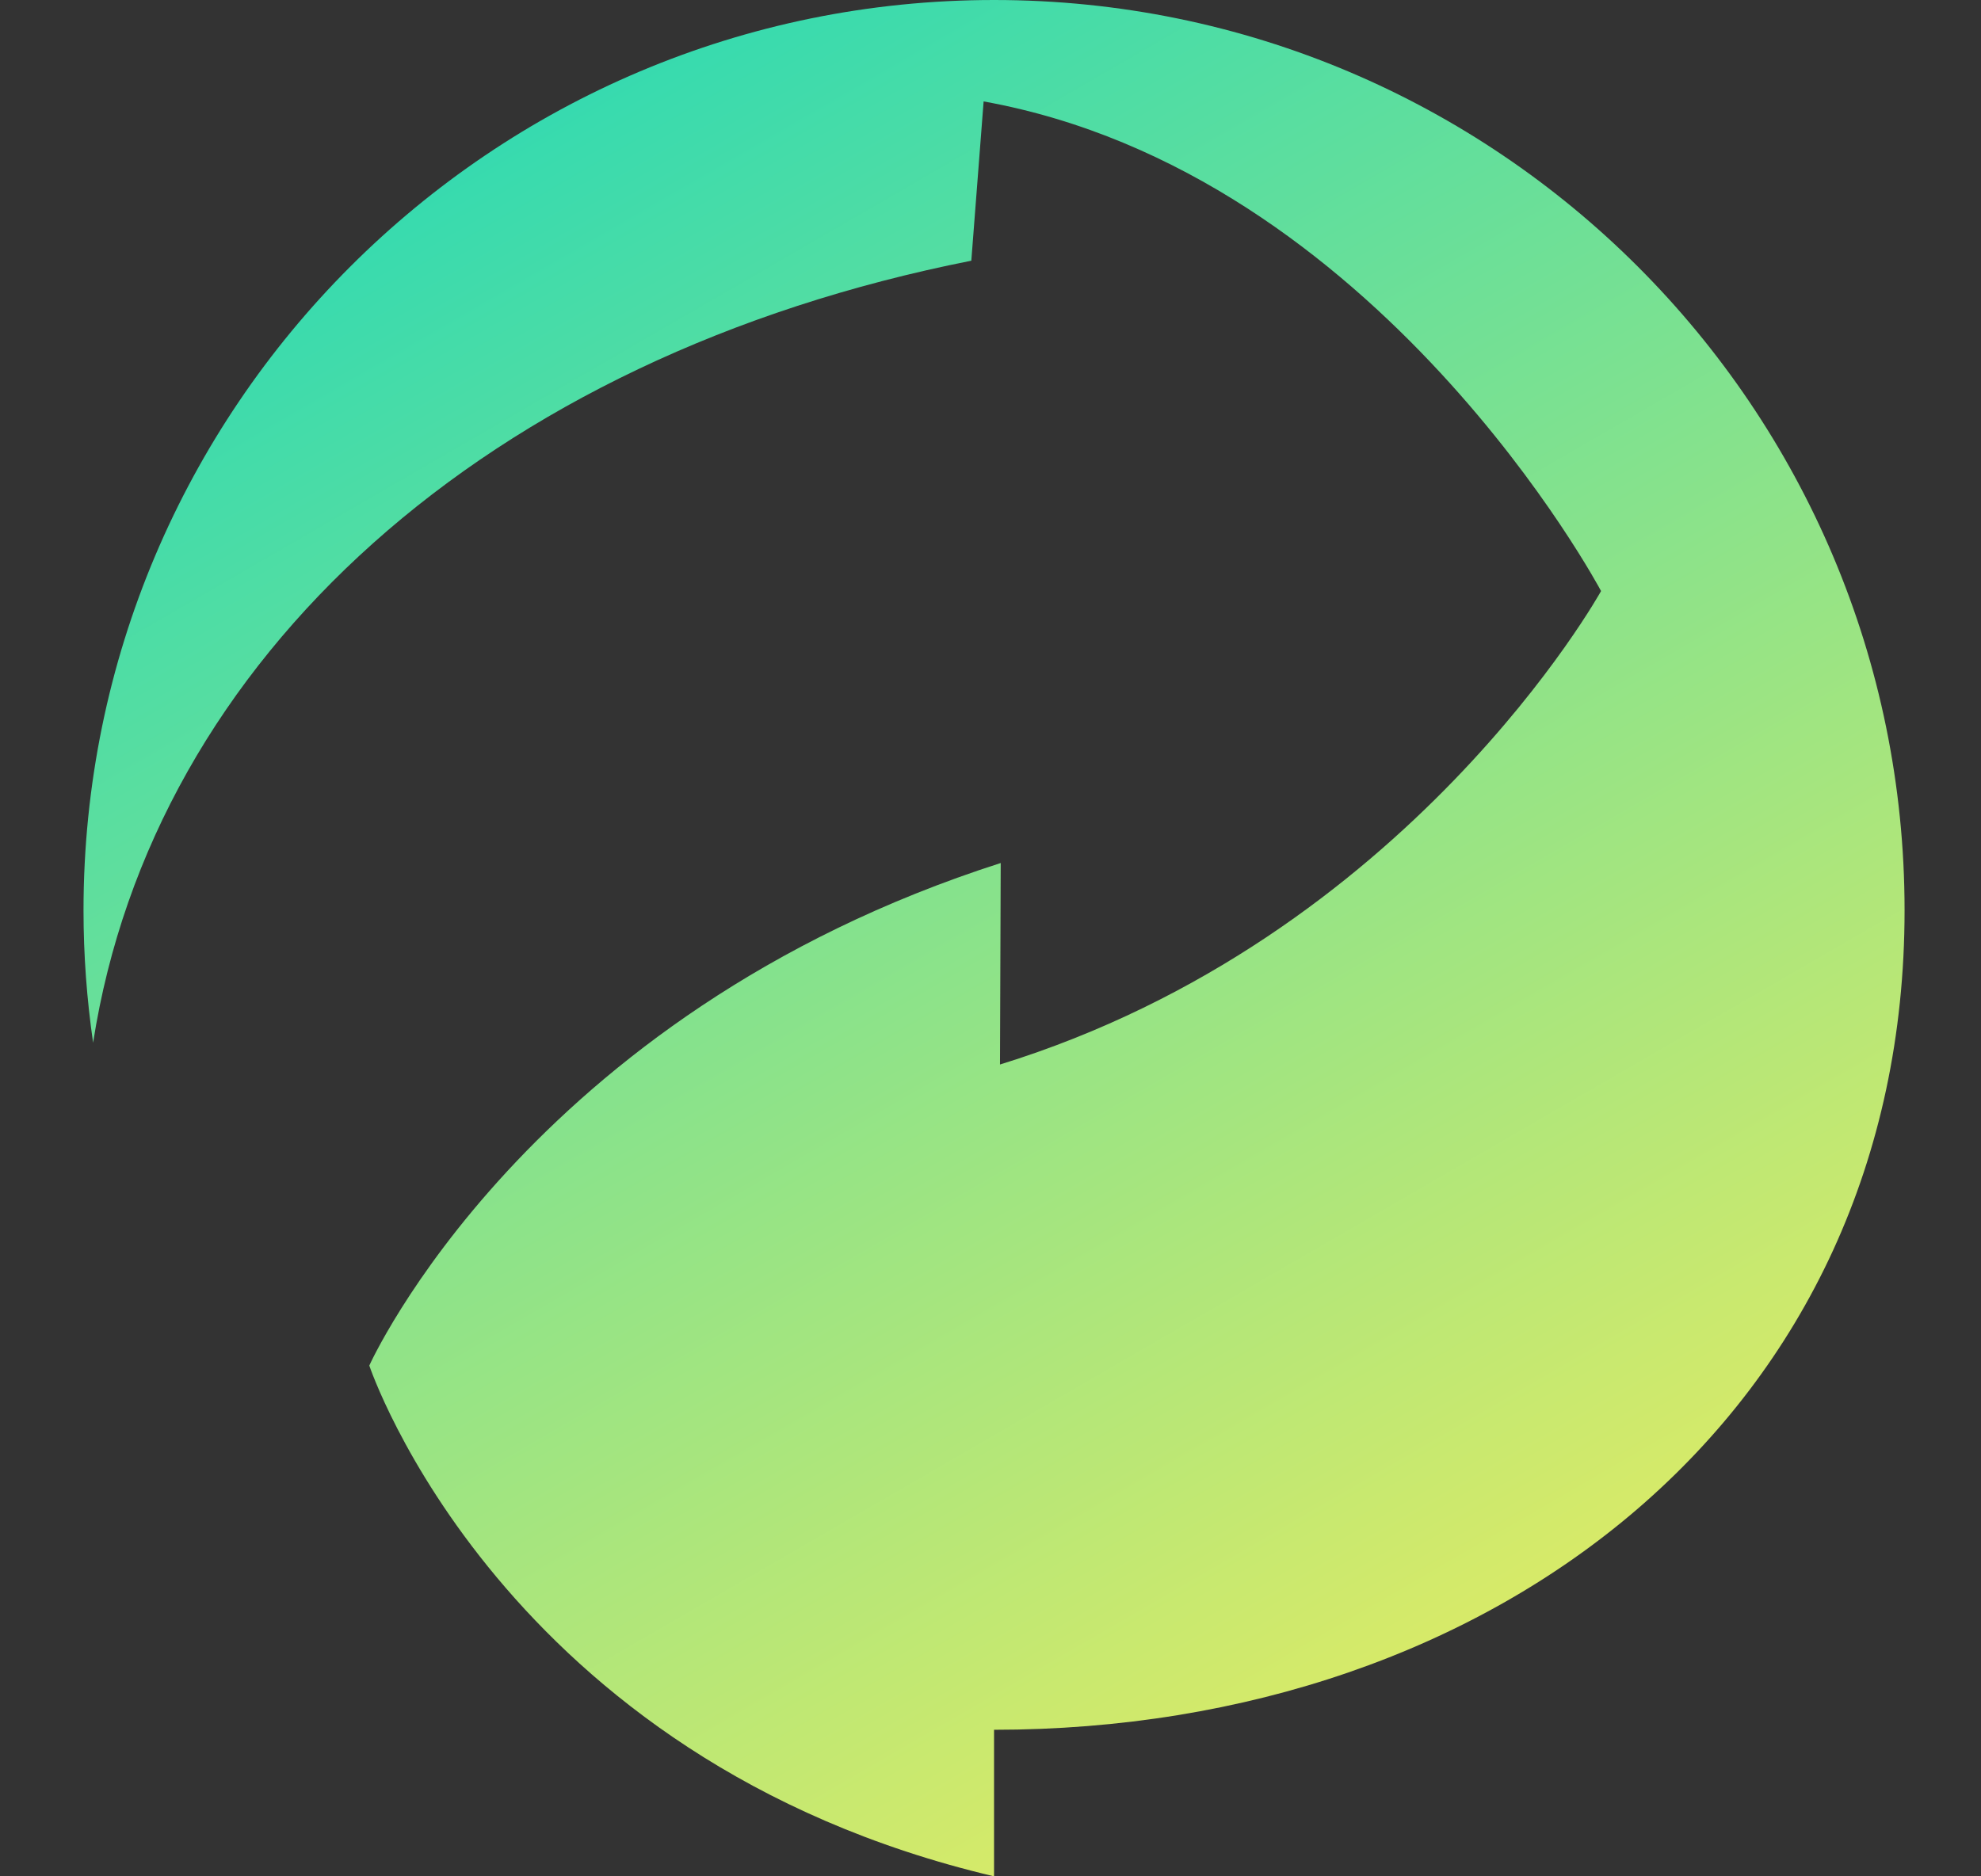 <svg width="19" height="18" viewBox="0 0 19 18" fill="none" xmlns="http://www.w3.org/2000/svg">
<rect x="0" y="0" width="19" height="18" fill="#333333" stroke="none"/>
<path d="M3.542 13.1C3.542 13.1 4.804 16.884 9.534 18V16.594C14.357 16.594 18.267 13.556 18.267 8.733C18.267 3.91 14.357 0 9.534 0C4.712 0 0.801 3.91 0.801 8.733C0.801 9.165 0.833 9.589 0.893 10.003C1.469 6.305 4.674 3.42 9.316 2.501C9.353 2.015 9.391 1.528 9.434 0.973C13.224 1.656 15.356 5.67 15.356 5.67C15.356 5.67 13.512 9 9.591 10.212L9.598 8.279C5.052 9.735 3.542 13.1 3.542 13.1Z" fill="url(#paint0_linear_2101_1030)"/>
<defs>
<linearGradient id="paint0_linear_2101_1030" x1="0.534" y1="-2.812" x2="14.034" y2="20.5" gradientUnits="userSpaceOnUse">
<stop stop-color="#00D5C7"/>
<stop offset="1" stop-color="#FFEE57"/>
</linearGradient>
</defs>
</svg>
